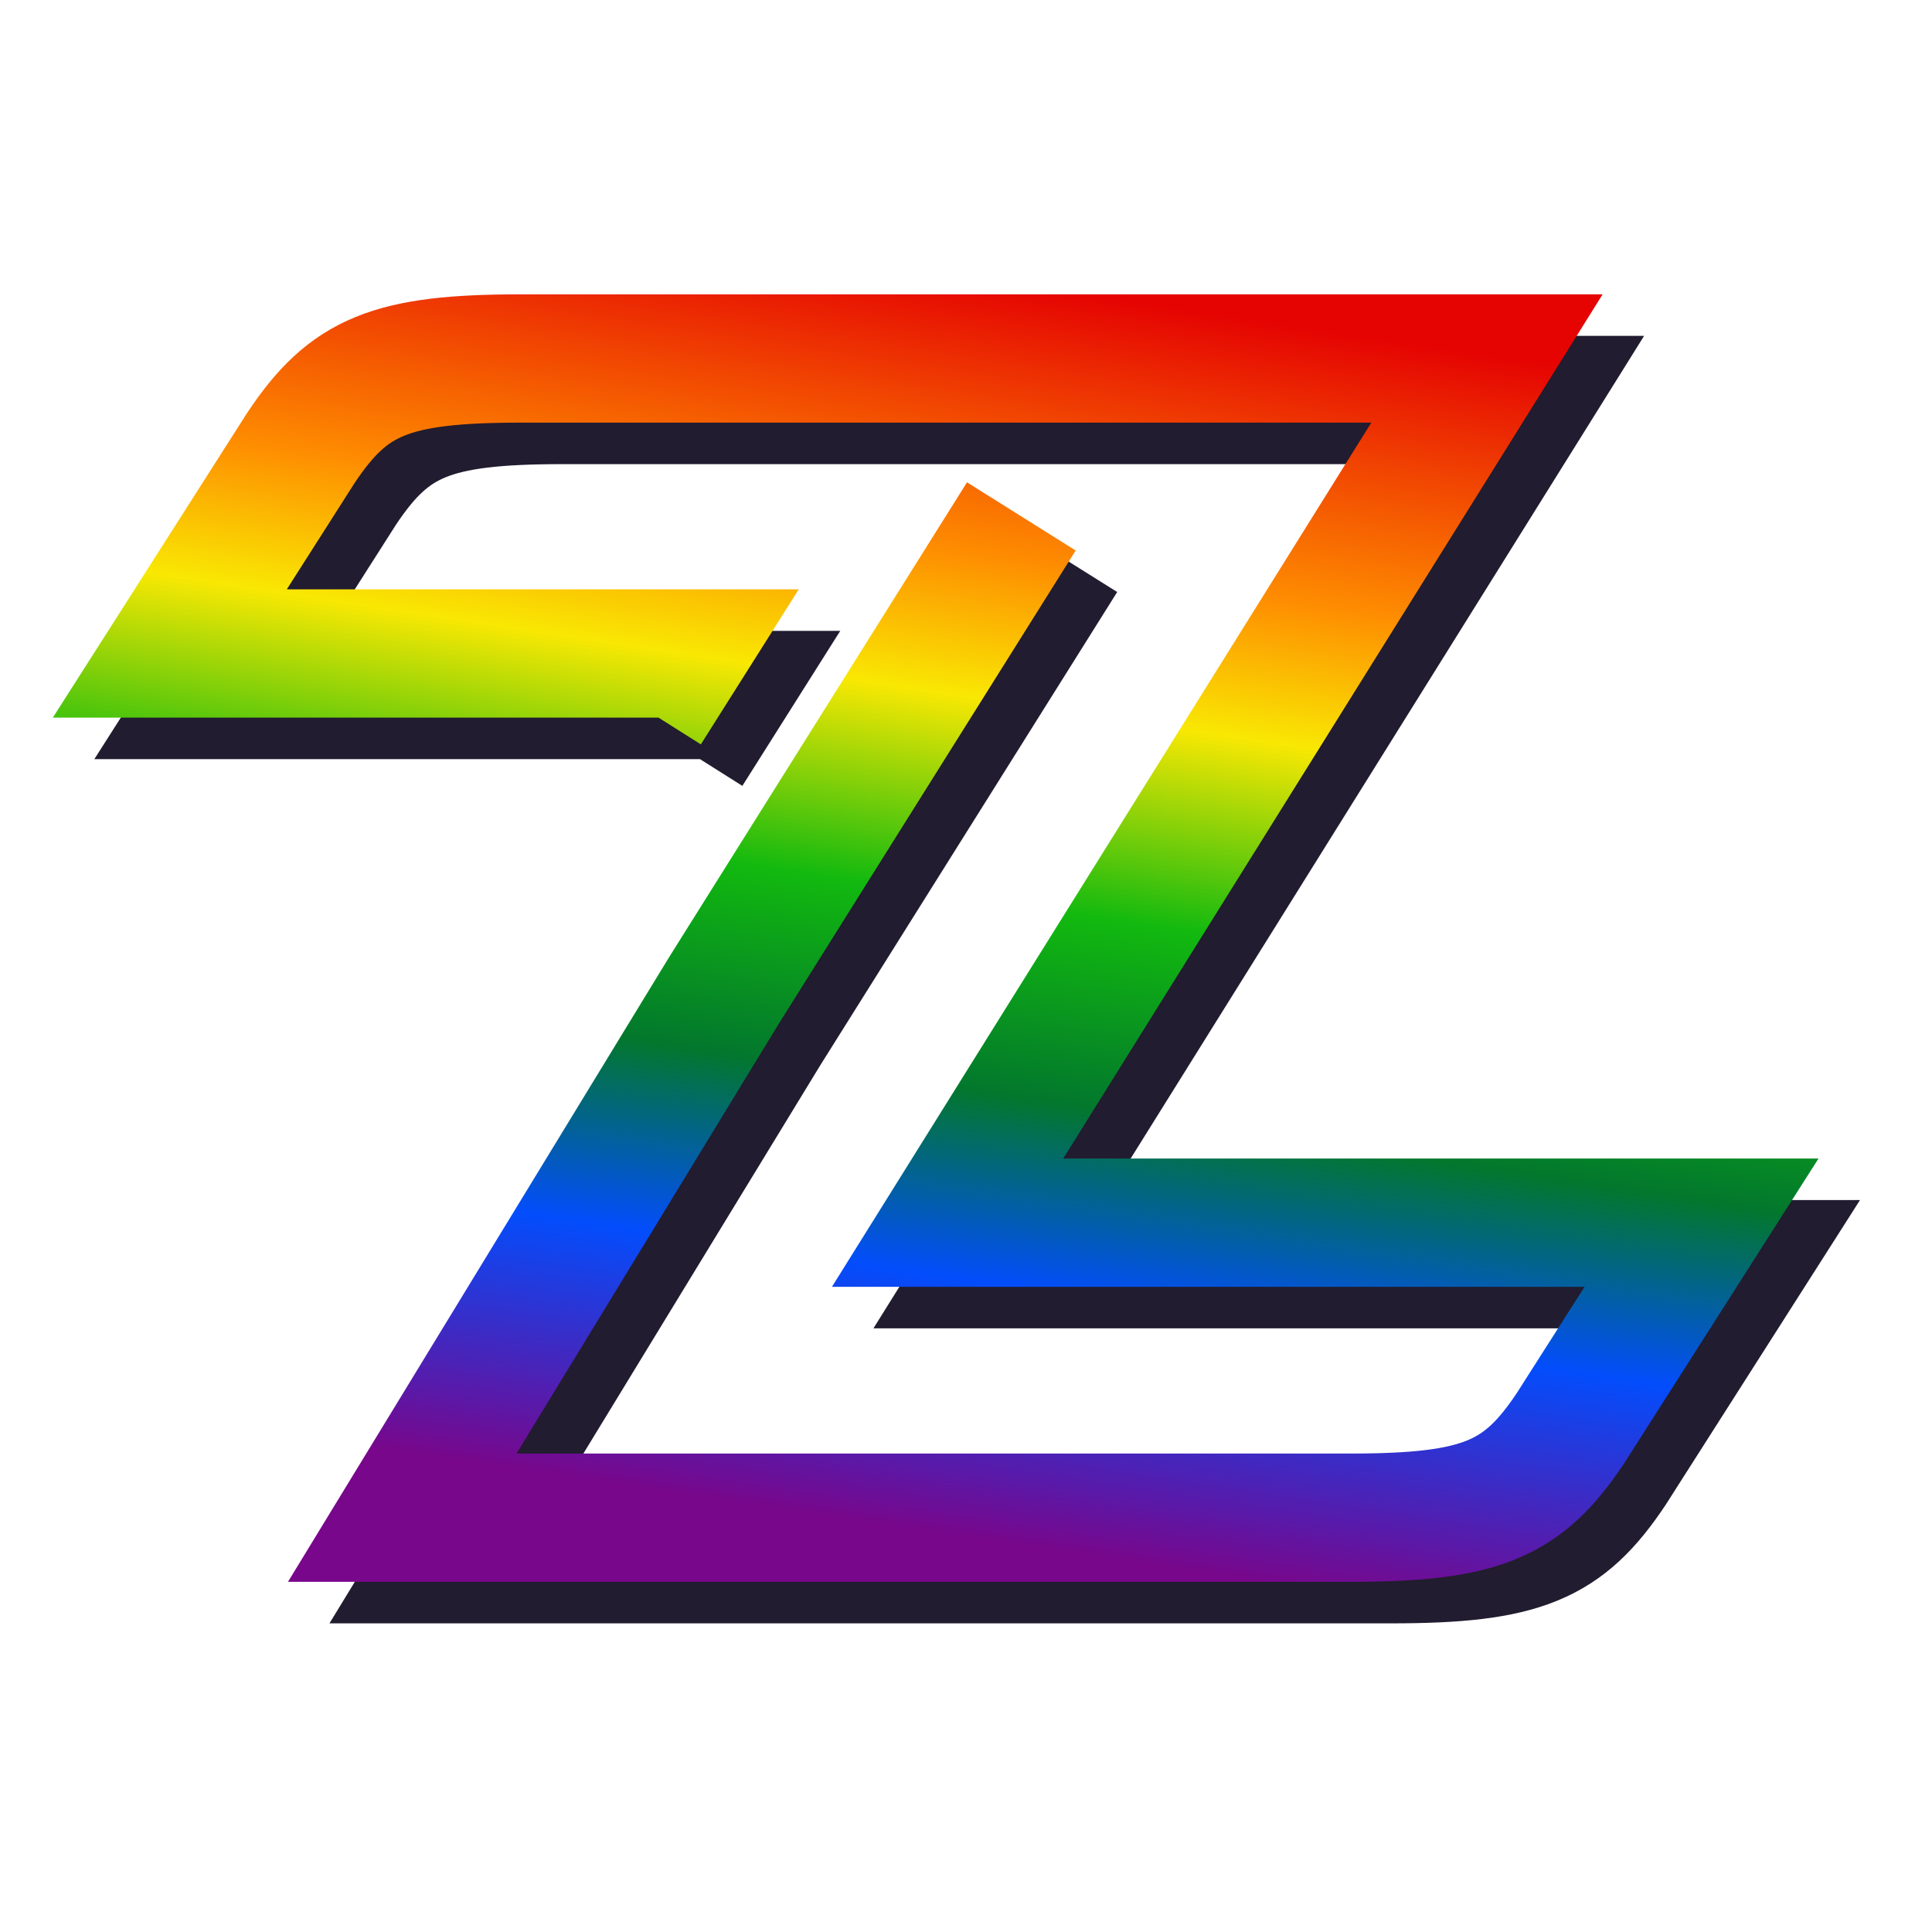 <svg width="512" height="512" viewBox="0 0 512 512" fill="none" xmlns="http://www.w3.org/2000/svg">
    <path
        d="M182.357 199.188L191.834 184.183H56L90.748 129.692C103.384 110.738 114.44 106 149.188 106H307.924H405.061L333.59 220.511L262.12 335.022H461.922L427.174 389.513C414.538 408.467 403.482 413.205 368.734 413.205H117.599L202.89 273.423L255.407 189.711L281.666 147.856"
        stroke="#211C2F" stroke-width="34" />
    <path
        d="M171.357 188.188L180.834 173.183H45L79.748 118.692C92.384 99.738 103.44 95 138.188 95H296.924H394.061L322.59 209.511L251.12 324.022H450.922L416.174 378.513C403.538 397.467 392.482 402.205 357.734 402.205H106.599L191.89 262.423L244.407 178.711L270.666 136.856"
        stroke="url(#paint0_linear_1004_44)" stroke-width="34" />
    <defs>
        <linearGradient id="paint0_linear_1004_44" x1="399" y1="95" x2="349.145" y2="424.279"
            gradientUnits="userSpaceOnUse">
            <stop stop-color="#E50402" />
            <stop offset="0.216" stop-color="#FE8C01" />
            <stop offset="0.33" stop-color="#F9E803" />
            <stop offset="0.489" stop-color="#12B90F" />
            <stop offset="0.64" stop-color="#02772D" />
            <stop offset="0.789" stop-color="#034DFC" />
            <stop offset="0.992" stop-color="#78078B" />
        </linearGradient>
    </defs>
</svg>